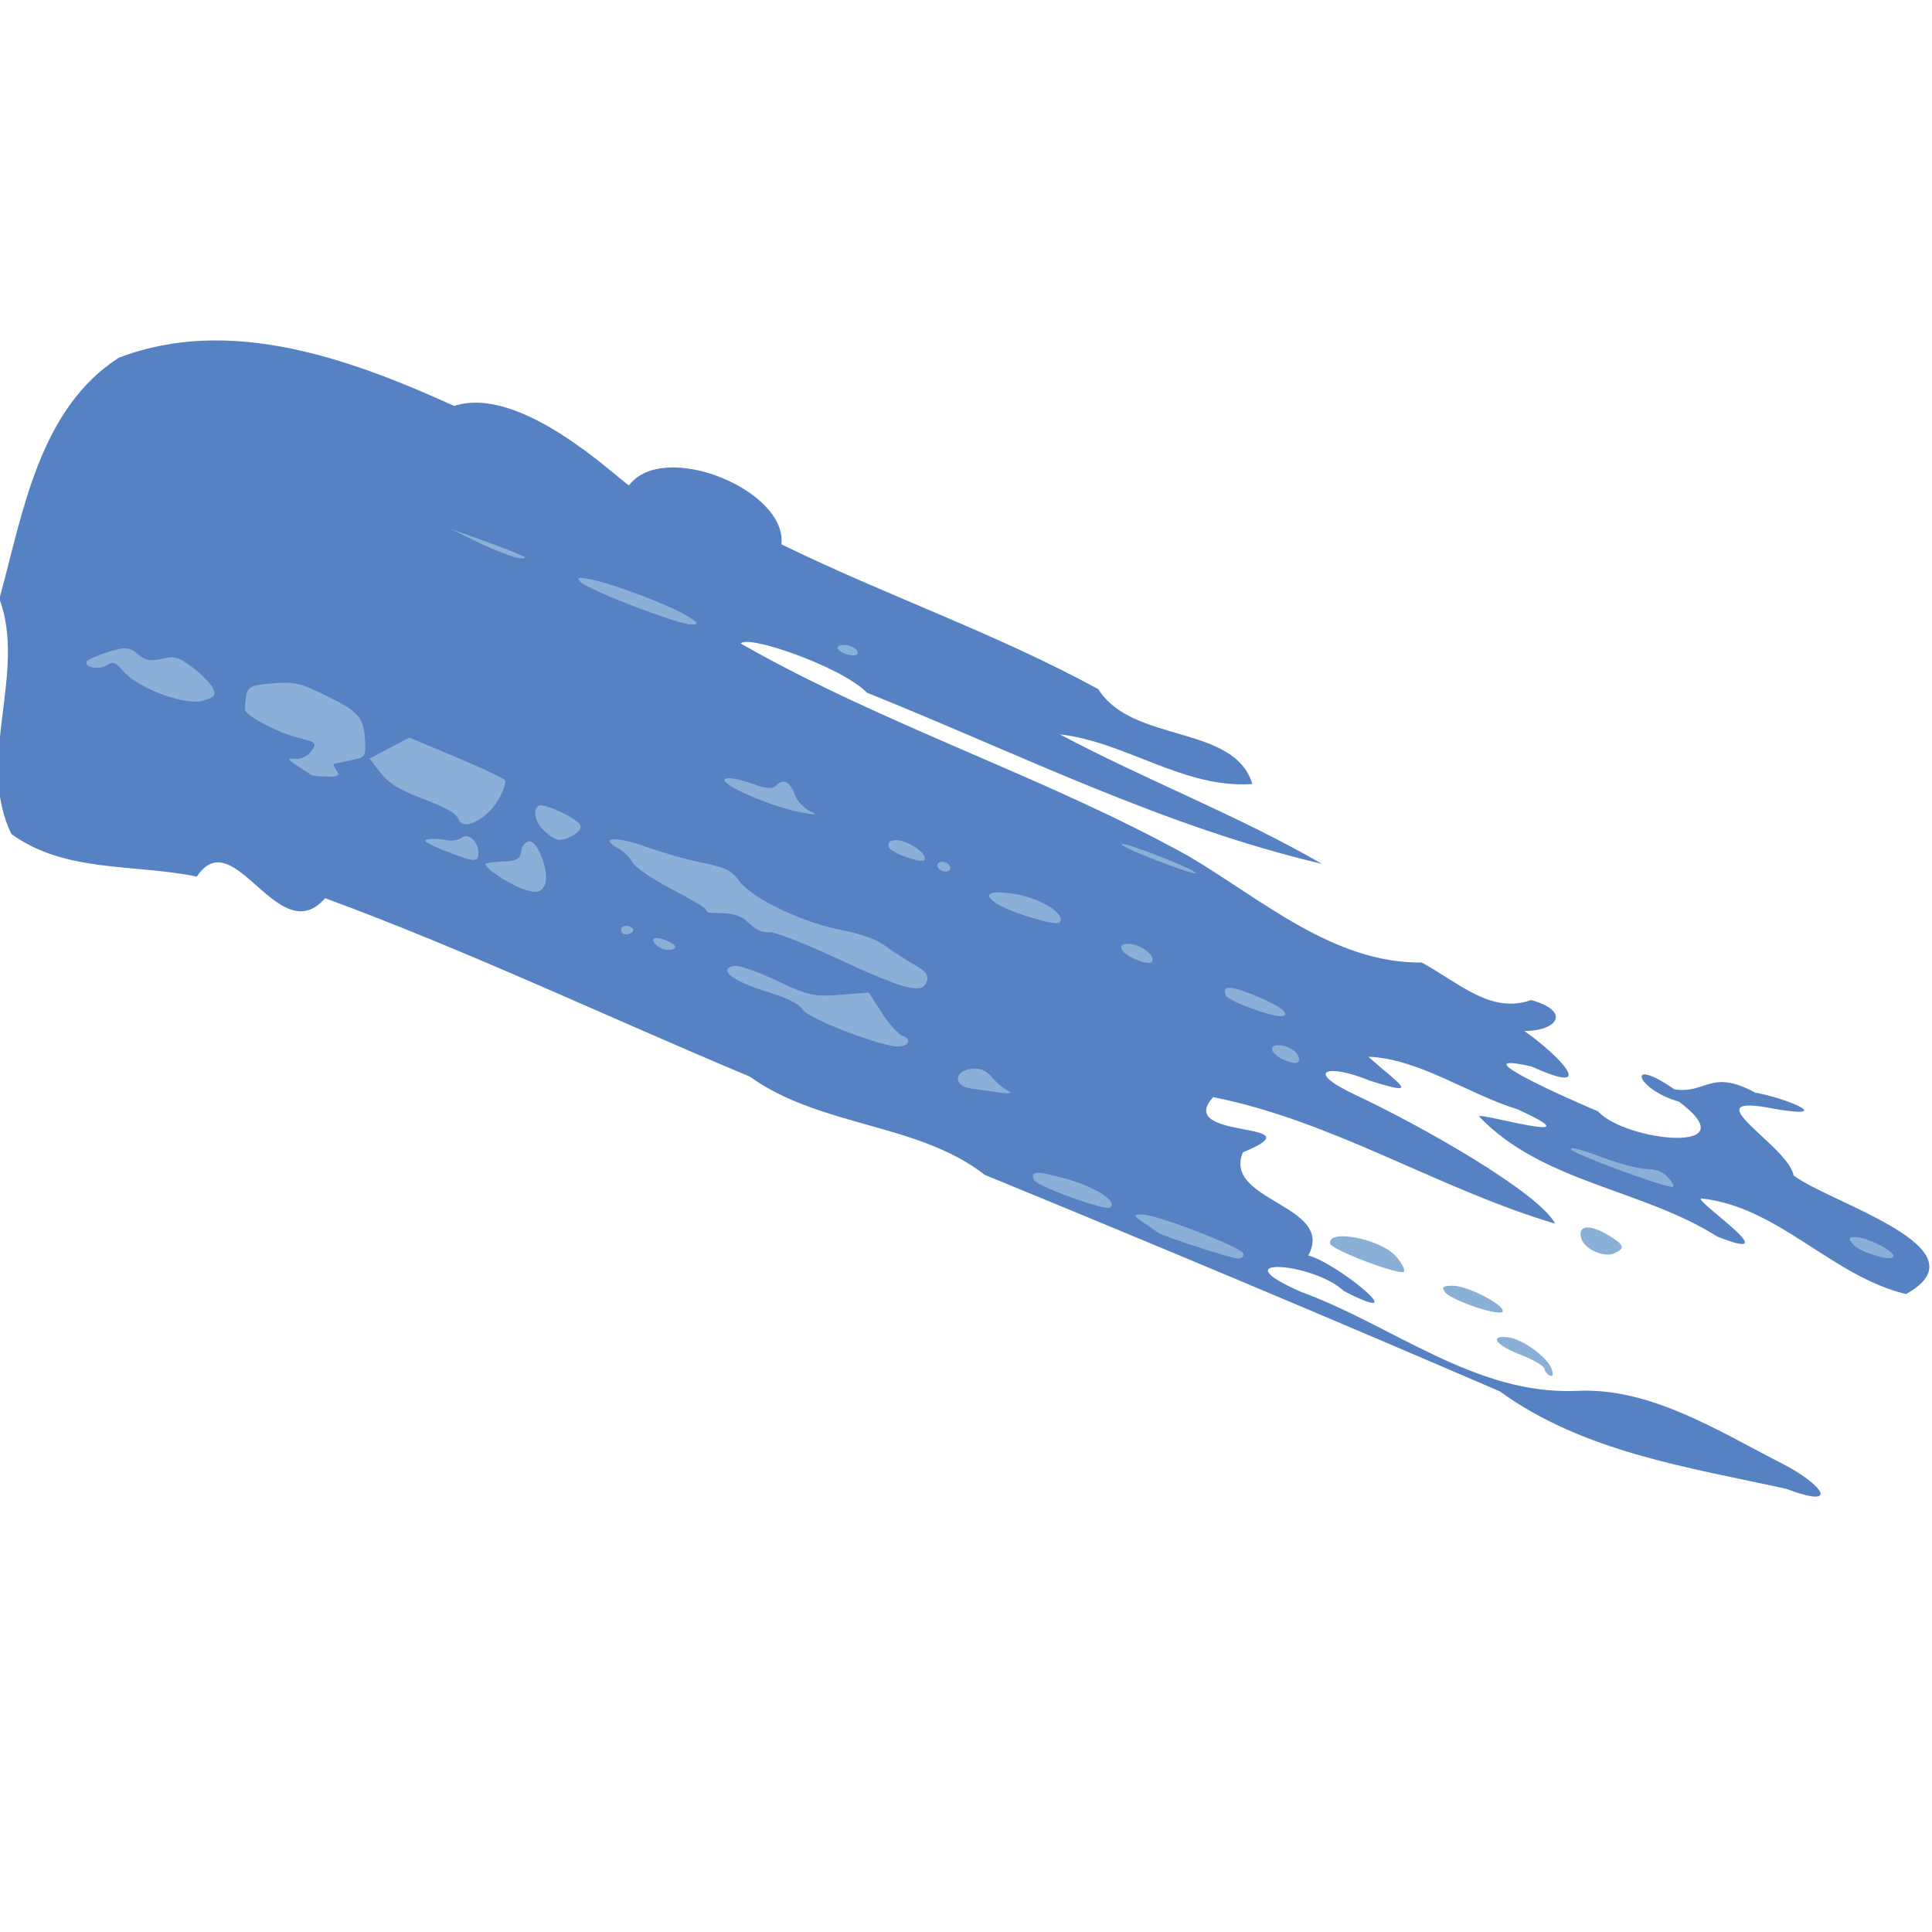 <?xml version="1.0" encoding="UTF-8" standalone="no"?>
<!-- Created with Inkscape (http://www.inkscape.org/) -->

<svg
   xmlns:dc="http://purl.org/dc/elements/1.1/"
   xmlns:cc="http://creativecommons.org/ns#"
   xmlns:rdf="http://www.w3.org/1999/02/22-rdf-syntax-ns#"
   xmlns:svg="http://www.w3.org/2000/svg"
   xmlns="http://www.w3.org/2000/svg"
   xmlns:sodipodi="http://sodipodi.sourceforge.net/DTD/sodipodi-0.dtd"
   xmlns:inkscape="http://www.inkscape.org/namespaces/inkscape"
   width="48px"
   height="48px"
   id="svg88624"
   version="1.1"
   inkscape:version="0.48.5 r10040"
   sodipodi:docname="stroke.svg">
  <defs
     id="defs88626" />
  <sodipodi:namedview
     id="base"
     pagecolor="#ffffff"
     bordercolor="#666666"
     borderopacity="1.0"
     inkscape:pageopacity="0.0"
     inkscape:pageshadow="2"
     inkscape:zoom="14"
     inkscape:cx="15.928571"
     inkscape:cy="24.428571"
     inkscape:current-layer="layer1"
     showgrid="true"
     inkscape:grid-bbox="true"
     inkscape:document-units="px"
     inkscape:window-width="2560"
     inkscape:window-height="1537"
     inkscape:window-x="-8"
     inkscape:window-y="-8"
     inkscape:window-maximized="1" />
  <g
     id="layer1"
     inkscape:label="Layer 1"
     inkscape:groupmode="layer">
    <path
       style="fill:#5682c3;fill-opacity:1"
       d="M 0.284,20.721 C -0.613,18.89 0.673,16.724 -0.015,14.879 0.569,12.746 0.963,10.171 2.95,8.888 c 2.776,-1.063 5.776,0.038 8.335,1.198 1.632,-0.538 3.995,1.746 4.341,1.974 0.86,-1.145 3.935,0.115 3.789,1.464 2.593,1.269 5.336,2.214 7.874,3.599 0.838,1.35 3.382,0.868 3.824,2.355 -1.702,0.121 -3.134,-1.044 -4.781,-1.233 2.138,1.137 4.411,2.005 6.51,3.217 -3.937,-0.924 -7.568,-2.753 -11.302,-4.252 -0.643,-0.652 -2.981,-1.454 -3.135,-1.221 3.577,2.042 7.546,3.294 11.14,5.29 1.802,1.064 3.585,2.657 5.775,2.635 0.928,0.499 1.714,1.289 2.719,0.932 0.994,0.275 0.67,0.765 -0.166,0.77 0.795,0.553 1.923,1.673 0.18,0.881 -1.93,-0.438 1.194,0.926 1.651,1.114 0.658,0.746 3.787,1.089 2.012,-0.239 -1.088,-0.311 -1.343,-1.165 -0.117,-0.307 0.802,0.119 0.896,-0.521 2.008,0.081 0.762,0.131 2.037,0.669 0.48,0.403 -2.164,-0.428 0.356,0.921 0.473,1.652 0.851,0.669 4.849,1.814 2.794,2.949 -1.836,-0.437 -3.165,-2.165 -5.072,-2.373 -0.314,-0.029 2.25,1.683 0.383,0.945 -1.868,-1.183 -4.355,-1.343 -5.916,-2.983 -0.062,-0.124 3.024,0.772 0.955,-0.178 -1.233,-0.38 -2.443,-1.256 -3.708,-1.307 0.779,0.698 1.354,1.014 0.017,0.588 -0.966,-0.406 -1.671,-0.276 -0.359,0.351 1.589,0.739 4.573,2.423 4.984,3.209 -2.9,-0.863 -5.51,-2.55 -8.497,-3.144 -0.994,1.089 2.687,0.567 0.738,1.372 -0.509,1.216 2.312,1.306 1.623,2.564 0.679,0.153 2.756,1.847 0.883,0.879 -0.748,-0.711 -3.123,-0.881 -1.062,0.023 2.269,0.826 4.326,2.565 6.844,2.46 1.824,-0.096 3.523,0.995 5.114,1.808 0.973,0.499 1.493,1.149 0.096,0.625 -2.443,-0.537 -5.038,-0.915 -7.116,-2.422 C 33.013,32.735 28.748,30.945 24.468,29.19 22.814,27.896 20.388,28.009 18.628,26.748 15.11,25.275 11.659,23.636 8.079,22.315 6.92,23.643 5.81,20.387 4.891,21.779 3.356,21.46 1.618,21.693 0.284,20.721 z"
       id="path88959"
       inkscape:connector-curvature="0" />
    <path
       style="fill:#8bb0d8;fill-opacity:1"
       d="m 30.76,31.269 c 0.085,0.005 0.144,-0.051 0.13,-0.123 -0.03,-0.156 -2.171,-0.981 -2.527,-0.973 -0.219,0.005 -0.214,0.025 0.044,0.2 0.158,0.107 0.329,0.224 0.38,0.259 0.134,0.093 1.789,0.627 1.972,0.637 z"
       id="path88957"
       inkscape:connector-curvature="0" />
    <path
       style="fill:#8bb0d8;fill-opacity:1"
       d="m 27.583,30.001 c 0.199,-0.152 -0.371,-0.517 -1.134,-0.725 -0.705,-0.193 -0.86,-0.184 -0.759,0.042 0.07,0.156 1.776,0.772 1.893,0.683 z"
       id="path88955"
       inkscape:connector-curvature="0" />
    <path
       style="fill:#8bb0d8;fill-opacity:1"
       d="m 24.812,27.14 c 0.252,0.037 0.365,0.024 0.252,-0.028 -0.113,-0.052 -0.297,-0.204 -0.408,-0.336 -0.151,-0.179 -0.277,-0.237 -0.488,-0.223 -0.459,0.029 -0.503,0.425 -0.054,0.488 0.133,0.018 0.447,0.063 0.699,0.1 z"
       id="path88951"
       inkscape:connector-curvature="0" />
    <path
       style="fill:#8bb0d8;fill-opacity:1"
       d="m 22.319,25.998 c 0.28,-0.011 0.339,-0.177 0.096,-0.27 -0.104,-0.04 -0.334,-0.297 -0.51,-0.57 l -0.32,-0.498 -0.712,0.055 c -0.659,0.051 -0.778,0.025 -1.583,-0.353 -0.531,-0.249 -0.948,-0.39 -1.069,-0.362 -0.384,0.09 -0.019,0.375 0.807,0.63 0.544,0.168 0.816,0.303 0.913,0.453 0.149,0.23 1.972,0.931 2.378,0.914 z"
       id="path88949"
       inkscape:connector-curvature="0" />
    <path
       style="fill:#8bb0d8;fill-opacity:1"
       d="m 15.704,23.162 c 0.058,-0.044 0.031,-0.109 -0.059,-0.143 -0.09,-0.035 -0.182,-0.015 -0.205,0.043 -0.022,0.058 0.004,0.123 0.059,0.143 0.055,0.021 0.147,0.002 0.205,-0.043 z"
       id="path88947"
       inkscape:connector-curvature="0" />
    <path
       style="fill:#8bb0d8;fill-opacity:1"
       d="m 16.758,23.565 c 0.062,-0.047 -0.031,-0.133 -0.223,-0.206 -0.192,-0.074 -0.318,-0.072 -0.304,0.005 0.014,0.072 0.114,0.164 0.223,0.206 0.109,0.042 0.246,0.04 0.304,-0.005 z"
       id="path88945"
       inkscape:connector-curvature="0" />
    <path
       style="fill:#8bb0d8;fill-opacity:1"
       d="m 13.526,22.006 c 0.152,-0.274 -0.159,-1.147 -0.392,-1.102 -0.09,0.017 -0.174,0.134 -0.188,0.259 -0.019,0.176 -0.121,0.231 -0.444,0.241 -0.23,0.007 -0.427,0.035 -0.437,0.061 -0.037,0.098 0.6,0.517 0.965,0.635 0.296,0.096 0.402,0.076 0.496,-0.094 z"
       id="path88943"
       inkscape:connector-curvature="0" />
    <path
       style="fill:#8bb0d8;fill-opacity:1"
       d="m 11.881,21.259 c 0.05,-0.29 -0.219,-0.589 -0.405,-0.449 -0.083,0.063 -0.261,0.091 -0.395,0.062 -0.134,-0.029 -0.339,-0.037 -0.456,-0.018 -0.15,0.025 -0.004,0.116 0.506,0.313 0.61,0.237 0.723,0.25 0.75,0.092 z"
       id="path88941"
       inkscape:connector-curvature="0" />
    <path
       style="fill:#8bb0d8;fill-opacity:1"
       d="m 8.142,19.296 c 0.263,4.39e-4 0.311,-0.032 0.22,-0.151 -0.064,-0.083 -0.087,-0.16 -0.052,-0.17 0.035,-0.01 0.224,-0.05 0.42,-0.089 0.324,-0.064 0.355,-0.1 0.343,-0.406 C 9.049,17.834 8.94,17.697 8.14,17.302 7.462,16.967 7.313,16.932 6.765,16.978 c -0.542,0.046 -0.618,0.086 -0.653,0.339 -0.022,0.158 -0.03,0.309 -0.018,0.336 0.071,0.158 0.82,0.549 1.269,0.663 0.504,0.127 0.519,0.141 0.372,0.348 -0.084,0.118 -0.264,0.204 -0.398,0.191 -0.214,-0.021 -0.209,-1.6e-5 0.045,0.168 0.159,0.105 0.319,0.21 0.357,0.232 0.037,0.022 0.218,0.04 0.403,0.041 z"
       id="path88939"
       inkscape:connector-curvature="0" />
    <path
       style="fill:#8bb0d8;fill-opacity:1"
       d="m 12.38,19.872 c 0.127,-0.22 0.2,-0.441 0.162,-0.49 -0.038,-0.049 -0.587,-0.307 -1.22,-0.573 L 10.17,18.326 9.676,18.586 9.182,18.847 9.451,19.195 c 0.208,0.269 0.451,0.418 1.072,0.656 0.562,0.215 0.824,0.367 0.87,0.503 0.104,0.305 0.701,0.013 0.986,-0.482 z"
       id="path88937"
       inkscape:connector-curvature="0" />
    <path
       style="fill:#8bb0d8;fill-opacity:1"
       d="m 17.983,22.691 c 0.284,0.008 0.444,0.072 0.635,0.253 0.167,0.158 0.336,0.233 0.487,0.218 0.144,-0.015 0.801,0.239 1.73,0.669 1.661,0.768 2.069,0.873 2.188,0.562 0.059,-0.155 -0.012,-0.256 -0.294,-0.417 -0.204,-0.117 -0.53,-0.328 -0.724,-0.468 -0.244,-0.176 -0.585,-0.3 -1.105,-0.402 -0.97,-0.189 -2.19,-0.773 -2.525,-1.208 -0.221,-0.286 -0.335,-0.343 -0.925,-0.462 -0.37,-0.074 -1.008,-0.255 -1.416,-0.402 -0.724,-0.261 -1.179,-0.234 -0.679,0.04 0.137,0.075 0.3,0.234 0.361,0.353 0.061,0.119 0.487,0.411 0.946,0.65 0.459,0.238 0.85,0.468 0.869,0.51 0.044,0.098 0.01,0.09 0.453,0.103 z"
       id="path88935"
       inkscape:connector-curvature="0" />
    <path
       style="fill:#8bb0d8;fill-opacity:1"
       d="m 2.649,16.53 c 0.165,-0.107 0.207,-0.091 0.433,0.165 0.376,0.425 1.559,0.85 1.976,0.711 0.288,-0.096 0.315,-0.133 0.225,-0.317 C 5.228,16.974 5.001,16.745 4.78,16.58 4.425,16.316 4.335,16.291 4.016,16.368 3.733,16.436 3.602,16.41 3.417,16.248 3.217,16.072 3.101,16.065 2.681,16.199 c -0.275,0.088 -0.513,0.195 -0.529,0.238 -0.055,0.144 0.312,0.213 0.498,0.093 z"
       id="path88933"
       inkscape:connector-curvature="0" />
    <path
       style="fill:#8bb0d8;fill-opacity:1"
       d="m 14.204,20.772 c 0.168,-0.086 0.251,-0.192 0.214,-0.274 -0.072,-0.16 -0.889,-0.546 -1.025,-0.485 -0.163,0.073 -0.103,0.413 0.108,0.609 0.304,0.282 0.402,0.303 0.703,0.15 z"
       id="path88931"
       inkscape:connector-curvature="0" />
    <path
       style="fill:#8bb0d8;fill-opacity:1"
       d="m 32.276,26.327 c 0.008,-0.175 -0.255,-0.358 -0.512,-0.358 -0.286,4.02e-4 -0.165,0.25 0.187,0.385 0.208,0.08 0.321,0.07 0.325,-0.027 z"
       id="path88929"
       inkscape:connector-curvature="0" />
    <path
       style="fill:#8bb0d8;fill-opacity:1"
       d="m 41.544,29.49 c 0.064,0.007 0.028,-0.088 -0.079,-0.211 -0.145,-0.167 -0.288,-0.227 -0.562,-0.235 -0.202,-0.006 -0.728,-0.148 -1.169,-0.316 -0.457,-0.174 -0.757,-0.245 -0.698,-0.166 0.088,0.118 2.175,0.891 2.508,0.928 z"
       id="path88927"
       inkscape:connector-curvature="0" />
    <path
       style="fill:#8bb0d8;fill-opacity:1"
       d="m 47.042,31.219 c 0.047,-0.123 -0.656,-0.483 -0.942,-0.483 -0.169,2.47e-4 -0.18,0.022 -0.079,0.161 0.148,0.204 0.967,0.462 1.021,0.322 z"
       id="path88925"
       inkscape:connector-curvature="0" />
    <path
       style="fill:#8bb0d8;fill-opacity:1"
       d="m 31.855,25.244 c 0.242,-0.049 -0.114,-0.297 -0.82,-0.568 -0.513,-0.198 -0.683,-0.18 -0.576,0.06 0.063,0.14 1.189,0.55 1.396,0.509 z"
       id="path88923"
       inkscape:connector-curvature="0" />
    <path
       style="fill:#8bb0d8;fill-opacity:1"
       d="m 26.33,22.916 c 0.163,-0.2 -0.485,-0.608 -1.126,-0.707 -0.598,-0.093 -0.79,-0.011 -0.491,0.208 0.319,0.234 1.529,0.607 1.617,0.499 z"
       id="path88921"
       inkscape:connector-curvature="0" />
    <path
       style="fill:#8bb0d8;fill-opacity:1"
       d="m 28.635,23.847 c 0.008,-0.169 -0.35,-0.399 -0.62,-0.398 -0.303,4.28e-4 -0.152,0.255 0.241,0.405 0.25,0.096 0.374,0.094 0.378,-0.006 z"
       id="path88919"
       inkscape:connector-curvature="0" />
    <path
       style="fill:#8bb0d8;fill-opacity:1"
       d="m 19.919,20.187 c 0.351,0.067 0.418,0.059 0.221,-0.028 -0.157,-0.068 -0.331,-0.25 -0.386,-0.404 -0.119,-0.333 -0.301,-0.426 -0.468,-0.239 -0.079,0.088 -0.264,0.08 -0.537,-0.024 -0.229,-0.088 -0.516,-0.158 -0.638,-0.157 -0.531,0.006 0.894,0.677 1.808,0.852 z"
       id="path88917"
       inkscape:connector-curvature="0" />
    <path
       style="fill:#8bb0d8;fill-opacity:1"
       d="m 22.972,21.362 c 0.046,-0.121 -0.18,-0.324 -0.497,-0.445 -0.257,-0.098 -0.461,-0.026 -0.388,0.137 0.064,0.143 0.845,0.415 0.885,0.308 z"
       id="path88915"
       inkscape:connector-curvature="0" />
    <path
       style="fill:#8bb0d8;fill-opacity:1"
       d="m 23.609,21.592 c 0.022,-0.058 -0.031,-0.133 -0.118,-0.166 -0.087,-0.033 -0.176,-0.013 -0.198,0.045 -0.022,0.058 0.031,0.133 0.118,0.166 0.087,0.033 0.176,0.013 0.198,-0.045 z"
       id="path88913"
       inkscape:connector-curvature="0" />
    <path
       style="fill:#8bb0d8;fill-opacity:1"
       d="m 29.712,21.694 c -0.047,-0.105 -1.742,-0.77 -1.846,-0.724 -0.05,0.022 0.352,0.21 0.893,0.417 0.541,0.207 0.97,0.345 0.953,0.307 z"
       id="path88911"
       inkscape:connector-curvature="0" />
    <path
       style="fill:#8bb0d8;fill-opacity:1"
       d="m 13.04,13.85 c 0.009,-0.022 -0.403,-0.191 -0.913,-0.375 l -0.929,-0.334 0.662,0.323 c 0.626,0.305 1.147,0.476 1.181,0.386 z"
       id="path88909"
       inkscape:connector-curvature="0" />
    <path
       style="fill:#8bb0d8;fill-opacity:1"
       d="m 17.169,15.515 c 0.2,-0.002 0.187,-0.033 -0.087,-0.206 -0.413,-0.26 -1.797,-0.789 -2.375,-0.907 -0.356,-0.073 -0.409,-0.059 -0.268,0.069 0.228,0.207 2.422,1.047 2.73,1.044 z"
       id="path88907"
       inkscape:connector-curvature="0" />
    <path
       style="fill:#8bb0d8;fill-opacity:1"
       d="m 21.305,16.239 c 0.022,-0.058 -0.052,-0.141 -0.164,-0.184 -0.112,-0.043 -0.252,-0.042 -0.31,0.002 -0.06,0.046 0.011,0.125 0.164,0.184 0.148,0.057 0.288,0.056 0.31,-0.002 z"
       id="path88905"
       inkscape:connector-curvature="0" />
    <path
       style="fill:#8bb0d8;fill-opacity:1"
       d="m 38.371,34.006 c -0.014,-0.072 -0.28,-0.228 -0.592,-0.347 -0.616,-0.235 -0.8,-0.492 -0.311,-0.434 0.361,0.043 0.982,0.496 1.082,0.789 0.045,0.131 0.029,0.192 -0.042,0.165 -0.062,-0.024 -0.123,-0.102 -0.137,-0.173 z"
       id="path88903"
       inkscape:connector-curvature="0" />
    <path
       style="fill:#8bb0d8;fill-opacity:1"
       d="m 35.902,32.103 c -0.094,-0.129 -0.057,-0.159 0.198,-0.159 0.362,6.06e-4 1.281,0.476 1.234,0.638 -0.041,0.143 -1.282,-0.273 -1.433,-0.479 z"
       id="path88901"
       inkscape:connector-curvature="0" />
    <path
       style="fill:#8bb0d8;fill-opacity:1"
       d="m 33.046,30.896 c -0.071,-0.373 1.245,-0.121 1.631,0.312 0.136,0.153 0.23,0.324 0.209,0.381 -0.049,0.129 -1.81,-0.534 -1.84,-0.693 z"
       id="path88899"
       inkscape:connector-curvature="0" />
    <path
       style="fill:#8bb0d8;fill-opacity:1"
       d="m 39.293,30.788 c -0.115,-0.34 0.171,-0.391 0.64,-0.115 0.425,0.251 0.457,0.339 0.172,0.466 -0.247,0.11 -0.725,-0.097 -0.812,-0.352 z"
       id="path88869"
       inkscape:connector-curvature="0" />
  </g>
</svg>
